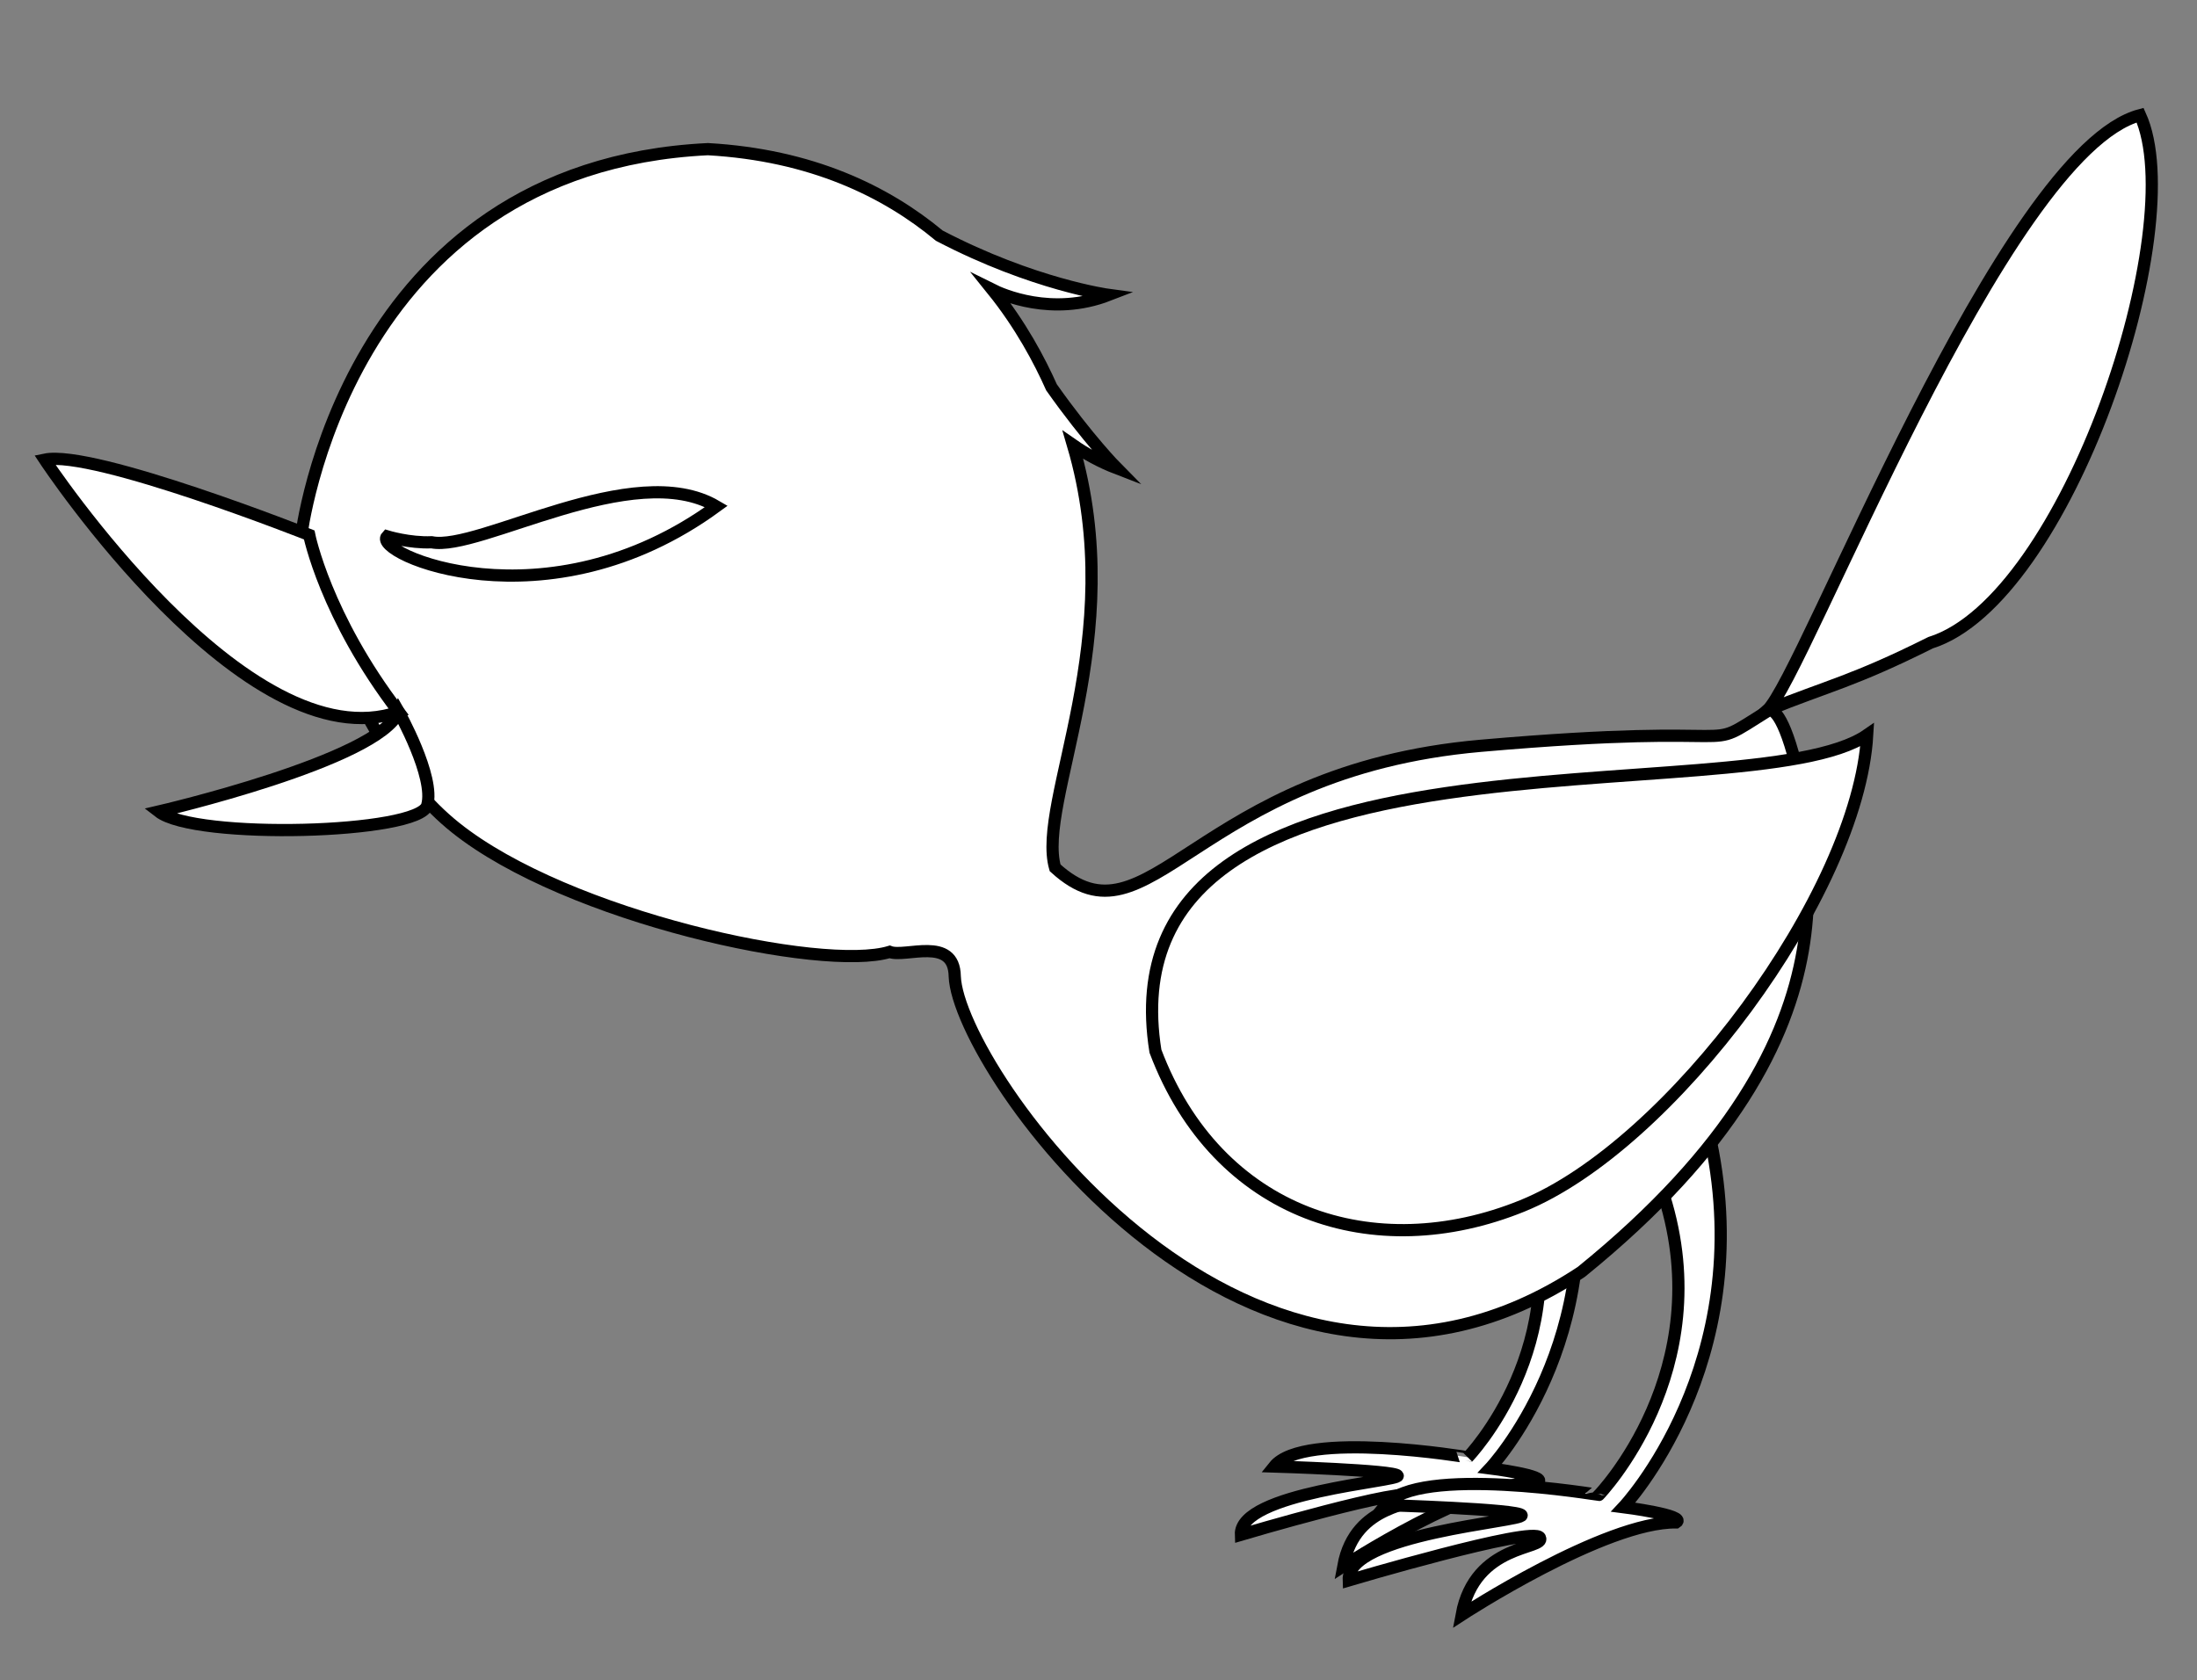 <?xml version="1.0" encoding="UTF-8" standalone="no"?>
<!-- Generator: Adobe Illustrator 15.1.0, SVG Export Plug-In  -->

<svg
   xmlns:dc="http://purl.org/dc/elements/1.1/"
   xmlns:cc="http://creativecommons.org/ns#"
   xmlns:rdf="http://www.w3.org/1999/02/22-rdf-syntax-ns#"
   xmlns:svg="http://www.w3.org/2000/svg"
   xmlns="http://www.w3.org/2000/svg"
   xmlns:xlink="http://www.w3.org/1999/xlink"
   xmlns:sodipodi="http://sodipodi.sourceforge.net/DTD/sodipodi-0.dtd"
   xmlns:inkscape="http://www.inkscape.org/namespaces/inkscape"
   version="1.1"
   x="0px"
   y="0px"
   width="540px"
   height="413px"
   viewBox="0 0 540 413"
   enable-background="new 0 0 540 413"
   xml:space="preserve"
   id="svg3050"
   inkscape:version="0.48.4 r9939"
   sodipodi:docname="laululintu-2.svg"><rect x="0" y="0" width="540" height="413" fill="#808080" stroke="none"/><sodipodi:namedview
     pagecolor="#ffffff"
     bordercolor="#666666"
     borderopacity="1"
     objecttolerance="10"
     gridtolerance="10"
     guidetolerance="10"
     inkscape:pageopacity="0"
     inkscape:pageshadow="2"
     inkscape:window-width="816"
     inkscape:window-height="607"
     id="namedview3074"
     showgrid="false"
     inkscape:zoom="0.5"
     inkscape:cx="270"
     inkscape:cy="206.5"
     inkscape:window-x="264"
     inkscape:window-y="35"
     inkscape:window-maximized="0"
     inkscape:current-layer="svg3050" /><defs
     id="defs3052" /><path
     fill="#FFFFFF"
     stroke="#000000"
     stroke-width="3"
     stroke-miterlimit="10"
     d="M313.163,360.51c0,0,29.933,0.907,30.386,2.268  S304.546,366.859,305,377.29c0,0,41.27-12.245,42.631-9.523c1.36,2.721-14.513,1.134-17.461,17.233c0,0,31.973-20.862,47.847-20.635  c2.494-1.588-11.792-3.401-11.792-3.401s29.933-31.747,19.502-81.634l-10.432,12.245c12.245,39.003-14.513,66.667-14.513,66.667  S320.419,351.439,313.163,360.51z"
     id="path3058" /><path
     fill="#FFFFFF"
     stroke="#000000"
     stroke-width="3"
     stroke-miterlimit="10"
     d="M340.5,370c0,0,33,1,33.5,2.5s-43,4.5-42.5,16  c0,0,45.5-13.5,47-10.5s-16,1.25-19.25,19c0,0,35.25-23,52.75-22.75c2.75-1.75-13-3.75-13-3.75s33-35,21.5-90L409,294  c13.5,43-16,73.5-16,73.5S348.5,360,340.5,370z"
     id="path3060" /><path
     fill="#FFFFFF"
     stroke="#000000"
     stroke-width="3"
     stroke-miterlimit="10"
     d="M434.667,174.667  c-18.167,11.333-0.165,2.501-70.666,8.667s-81.501,51.166-104.667,30c-4.66-16.227,18.396-56.304,4.391-103.956  c3.127,2.173,6.715,4.174,10.799,5.746c0,0-7.068-7.139-16.074-19.908c-2.941-6.594-7.537-15.31-14.547-24.008  c2.334,1.164,14.653,6.689,28.598,1.292c0,0-18.5-2.5-41.5-14.5c-0.046-0.024-0.087-0.045-0.133-0.068  c-13.177-10.957-31.502-19.822-56.866-21.265C84.5,41,74.001,132,74.001,132s10.335,49.336,37.917,71.418  s90.416,35.584,106.749,30.583c3.833,1.499,15.833-4.001,16,6c0.833,22.999,73.667,125.833,154,72.666  c74.833-60.667,53-107.334,52-127.5C437.166,172.833,434.667,174.667,434.667,174.667z"
     id="path3062" /><path
     fill="#FFFFFF"
     stroke="#000000"
     stroke-width="3"
     stroke-miterlimit="10"
     d="M39,199.5c9,7,64,5.5,66-1.5s-7-23-7-23  C93,187,39,199.5,39,199.5z"
     id="path3064" /><path
     fill="#FFFFFF"
     stroke="#000000"
     stroke-width="3"
     stroke-miterlimit="10"
     d="M95.125,131.85c0,0,5.528,1.696,10.966,1.454  c11.673,2.324,49.608-20.819,69.992-8.823C134.275,154.998,91.253,135.985,95.125,131.85z"
     id="path3066" /><path
     fill="#FFFFFF"
     stroke="#000000"
     stroke-width="3"
     stroke-miterlimit="10"
     d="M526.014,28.308  c-33.678,8.847-82.715,138.237-91.656,146.303C449.5,168.5,455.5,167.5,474.5,158C508,147.5,538.559,55.855,526.014,28.308z"
     id="path3068" /><path
     fill="#FFFFFF"
     stroke="#000000"
     stroke-width="3"
     stroke-miterlimit="10"
     d="M11,113c12-2.5,65,18.5,65,18.5s4,20,22,43.5  C60.5,188,11,113,11,113z"
     id="path3070" /><path
     fill="#FFFFFF"
     stroke="#000000"
     stroke-width="3"
     stroke-miterlimit="10"
     d="M458.943,180.652  c-29.216,20.326-188.613-8.029-174.951,77.746c15.194,40.282,53.829,52.791,90.182,38.041  C410.528,281.693,456.67,219.695,458.943,180.652z"
     id="path3072" /></svg>
